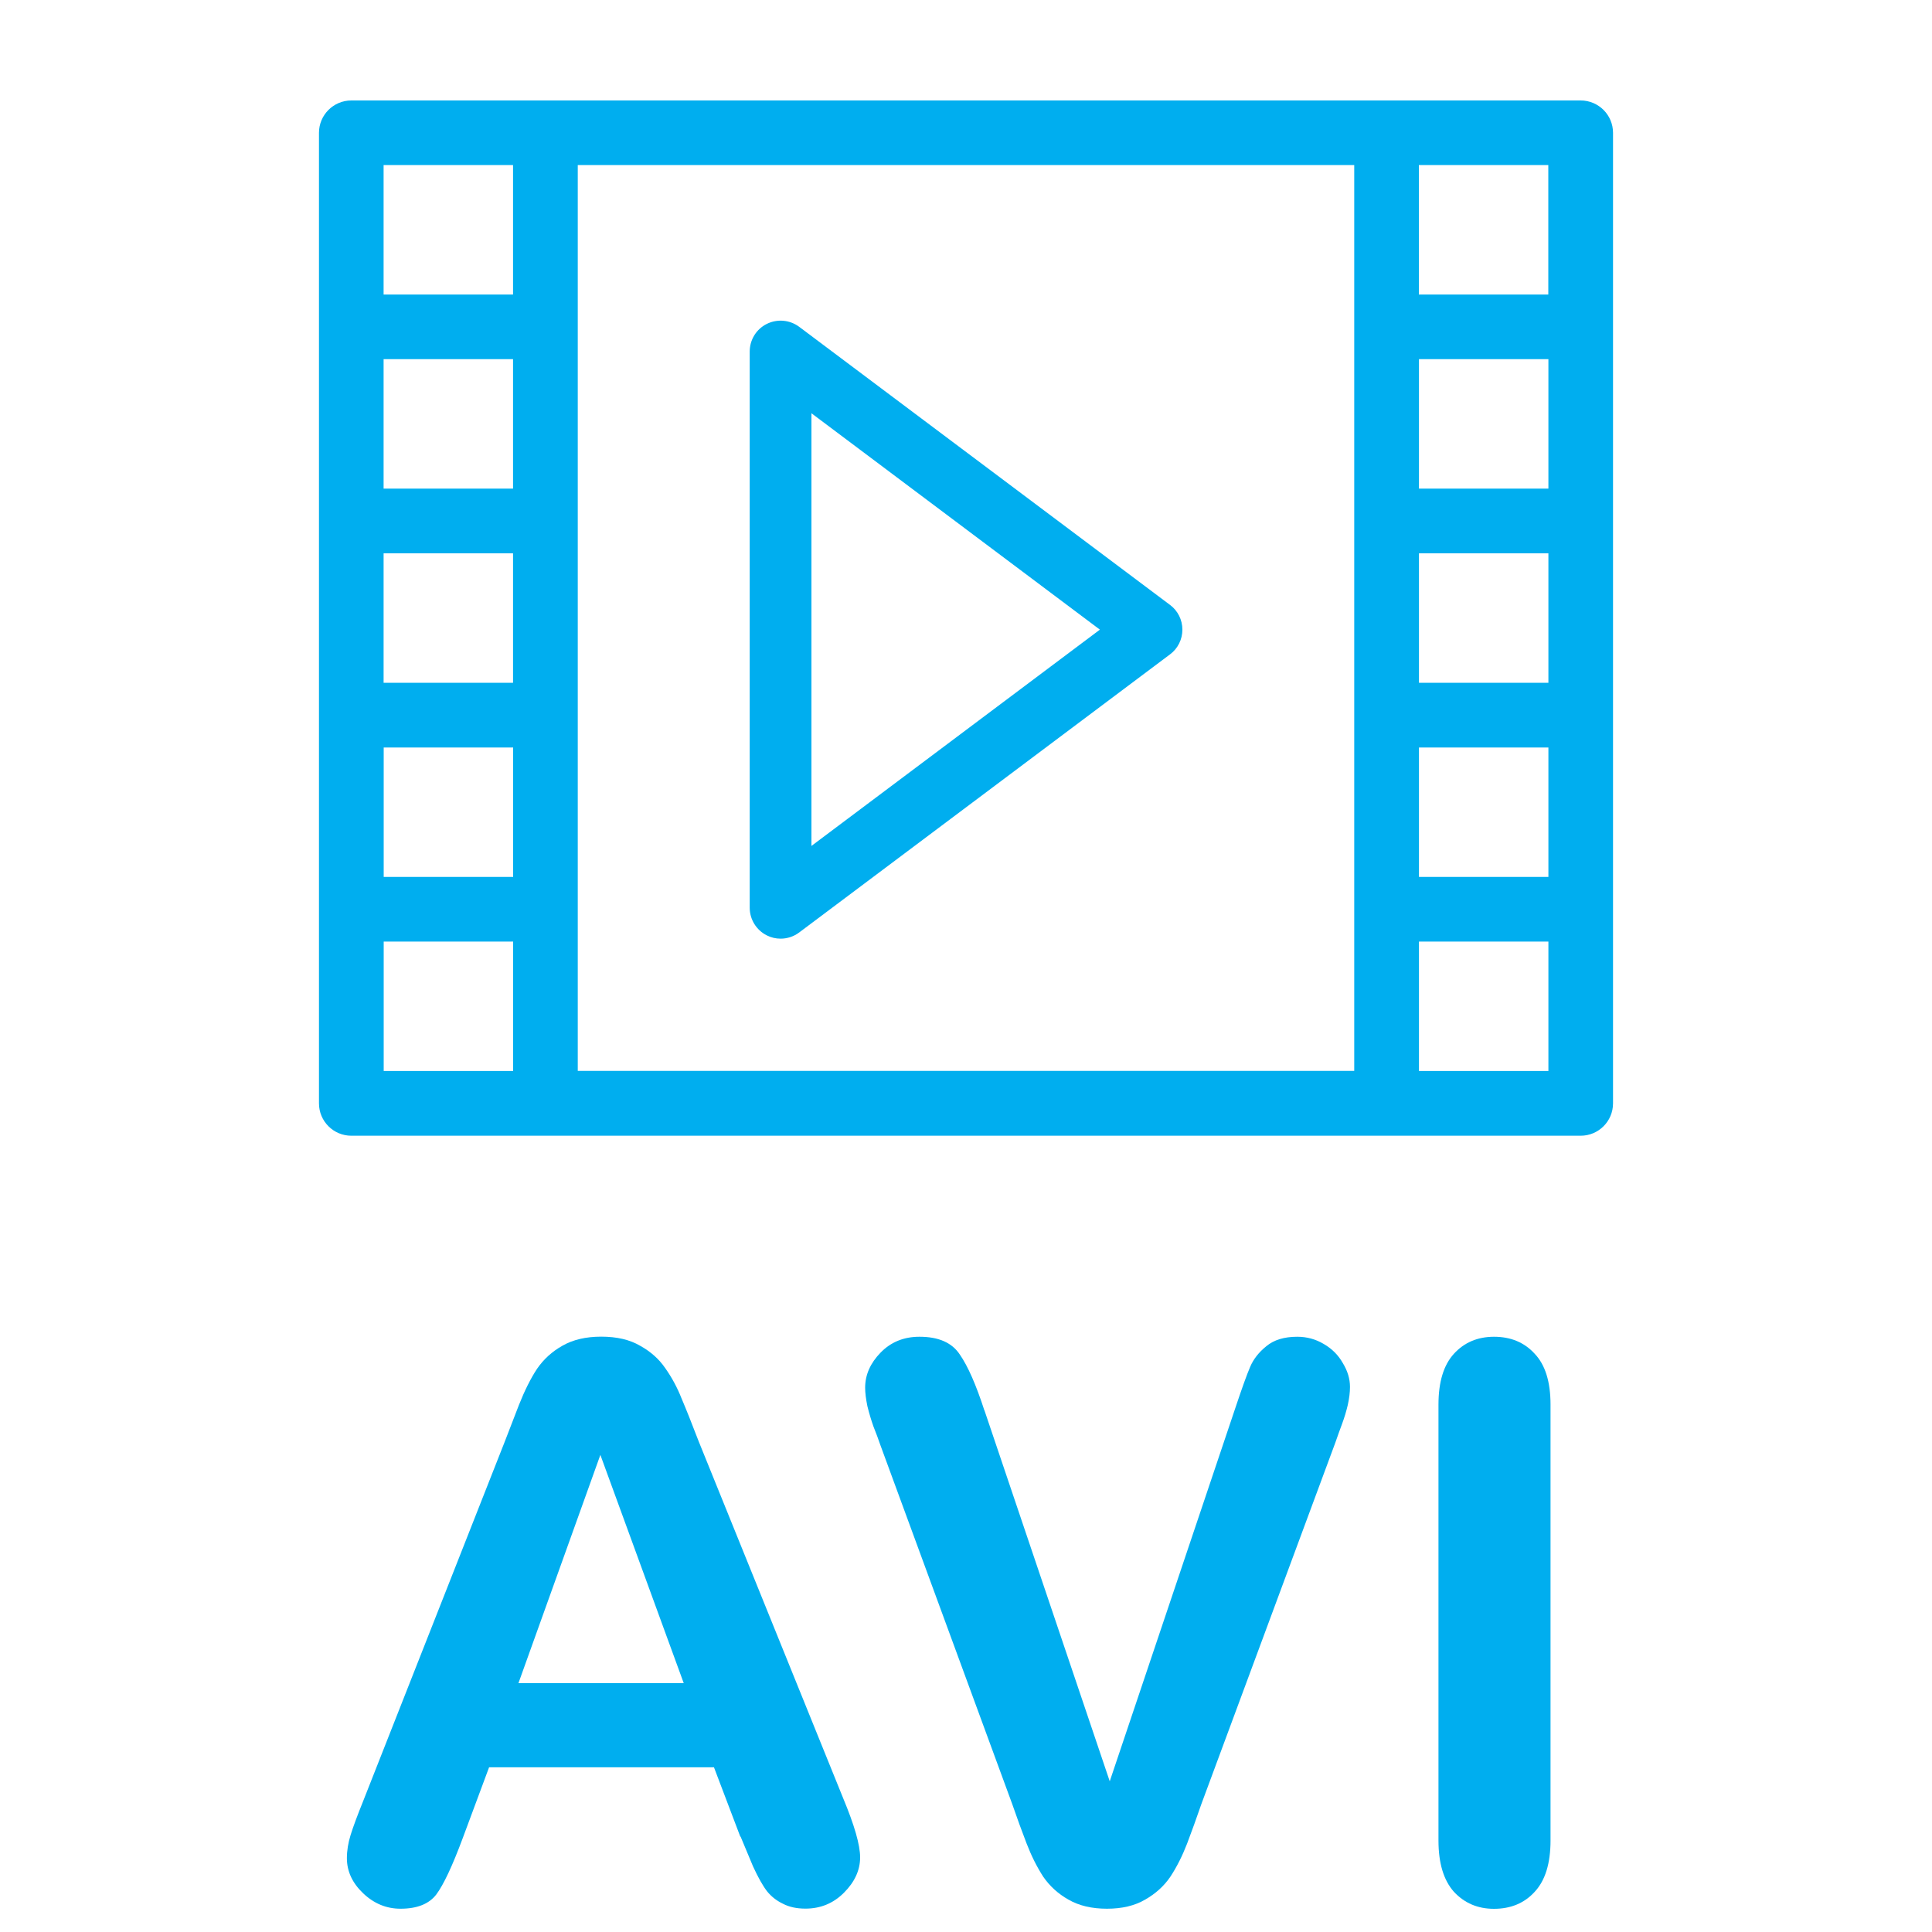 <!-- Generated by IcoMoon.io -->
<svg version="1.1" xmlns="http://www.w3.org/2000/svg" width="20" height="20" viewBox="0 0 20 20">
<title>filetype-avi</title>
<path fill="#00AEEF" d="M8.081 9.717c-0.049 0-0.098-0.011-0.143-0.034-0.108-0.054-0.177-0.165-0.177-0.286v-5.758c0-0.121 0.068-0.232 0.177-0.286s0.238-0.042 0.335 0.030l3.839 2.879c0.081 0.060 0.128 0.155 0.128 0.256s-0.047 0.196-0.128 0.256l-3.839 2.879c-0.056 0.042-0.124 0.064-0.192 0.064zM8.4 4.278v4.479l2.986-2.239z"></path>
<path fill="#00AEEF" d="M16.363 1.040h-12.726c-0.185 0-0.335 0.15-0.335 0.335v10.047c0 0.185 0.15 0.335 0.335 0.335h12.726c0.185 0 0.335-0.15 0.335-0.335v-10.047c0-0.185-0.15-0.335-0.335-0.335zM5.311 7.068h-1.34v-1.34h1.34zM5.311 5.058h-1.34v-1.34h1.34zM3.972 7.738h1.34v1.34h-1.34zM5.981 1.709h8.038v9.377h-8.038zM14.689 5.728h1.34v1.34h-1.34zM14.689 5.058v-1.34h1.34v1.34zM14.689 7.738h1.34v1.34h-1.34zM16.028 3.049h-1.34v-1.34h1.34zM5.311 1.709v1.34h-1.34v-1.34zM3.972 9.747h1.34v1.34h-1.34zM14.689 11.087v-1.34h1.34v1.34z"></path>
<path fill="#00AEEF" d="M7.664 19.014l-0.273-0.719h-2.328l-0.273 0.734q-0.16 0.43-0.273 0.582-0.113 0.148-0.371 0.148-0.219 0-0.387-0.16t-0.168-0.363q0-0.117 0.039-0.242t0.129-0.348l1.465-3.719q0.063-0.16 0.148-0.383 0.090-0.227 0.188-0.375 0.102-0.148 0.262-0.238 0.164-0.094 0.402-0.094 0.242 0 0.402 0.094 0.164 0.090 0.262 0.234 0.102 0.145 0.168 0.313 0.070 0.164 0.176 0.441l1.496 3.695q0.176 0.422 0.176 0.613 0 0.199-0.168 0.367-0.164 0.164-0.398 0.164-0.137 0-0.234-0.051-0.098-0.047-0.164-0.129-0.066-0.086-0.145-0.258-0.074-0.176-0.129-0.309zM5.367 17.424h1.711l-0.863-2.363z"></path>
<path fill="#00AEEF" d="M10.191 14.6l1.297 3.84 1.301-3.867q0.102-0.305 0.152-0.422 0.051-0.121 0.168-0.215 0.117-0.098 0.32-0.098 0.148 0 0.273 0.074 0.129 0.074 0.199 0.199 0.074 0.121 0.074 0.246 0 0.086-0.023 0.188-0.023 0.098-0.059 0.195-0.035 0.094-0.070 0.195l-1.387 3.742q-0.074 0.215-0.148 0.41-0.074 0.191-0.172 0.34-0.098 0.145-0.262 0.238-0.16 0.094-0.395 0.094t-0.398-0.094q-0.16-0.090-0.262-0.238-0.098-0.152-0.172-0.344t-0.148-0.406l-1.363-3.711q-0.035-0.102-0.074-0.199-0.035-0.098-0.063-0.211-0.023-0.113-0.023-0.191 0-0.199 0.16-0.363t0.402-0.164q0.297 0 0.418 0.184 0.125 0.18 0.254 0.578z"></path>
<path fill="#00AEEF" d="M14.891 19.053v-4.512q0-0.352 0.16-0.527t0.414-0.176q0.262 0 0.422 0.176 0.164 0.172 0.164 0.527v4.512q0 0.355-0.164 0.531-0.16 0.176-0.422 0.176-0.25 0-0.414-0.176-0.16-0.18-0.16-0.531z"></path>
</svg>
